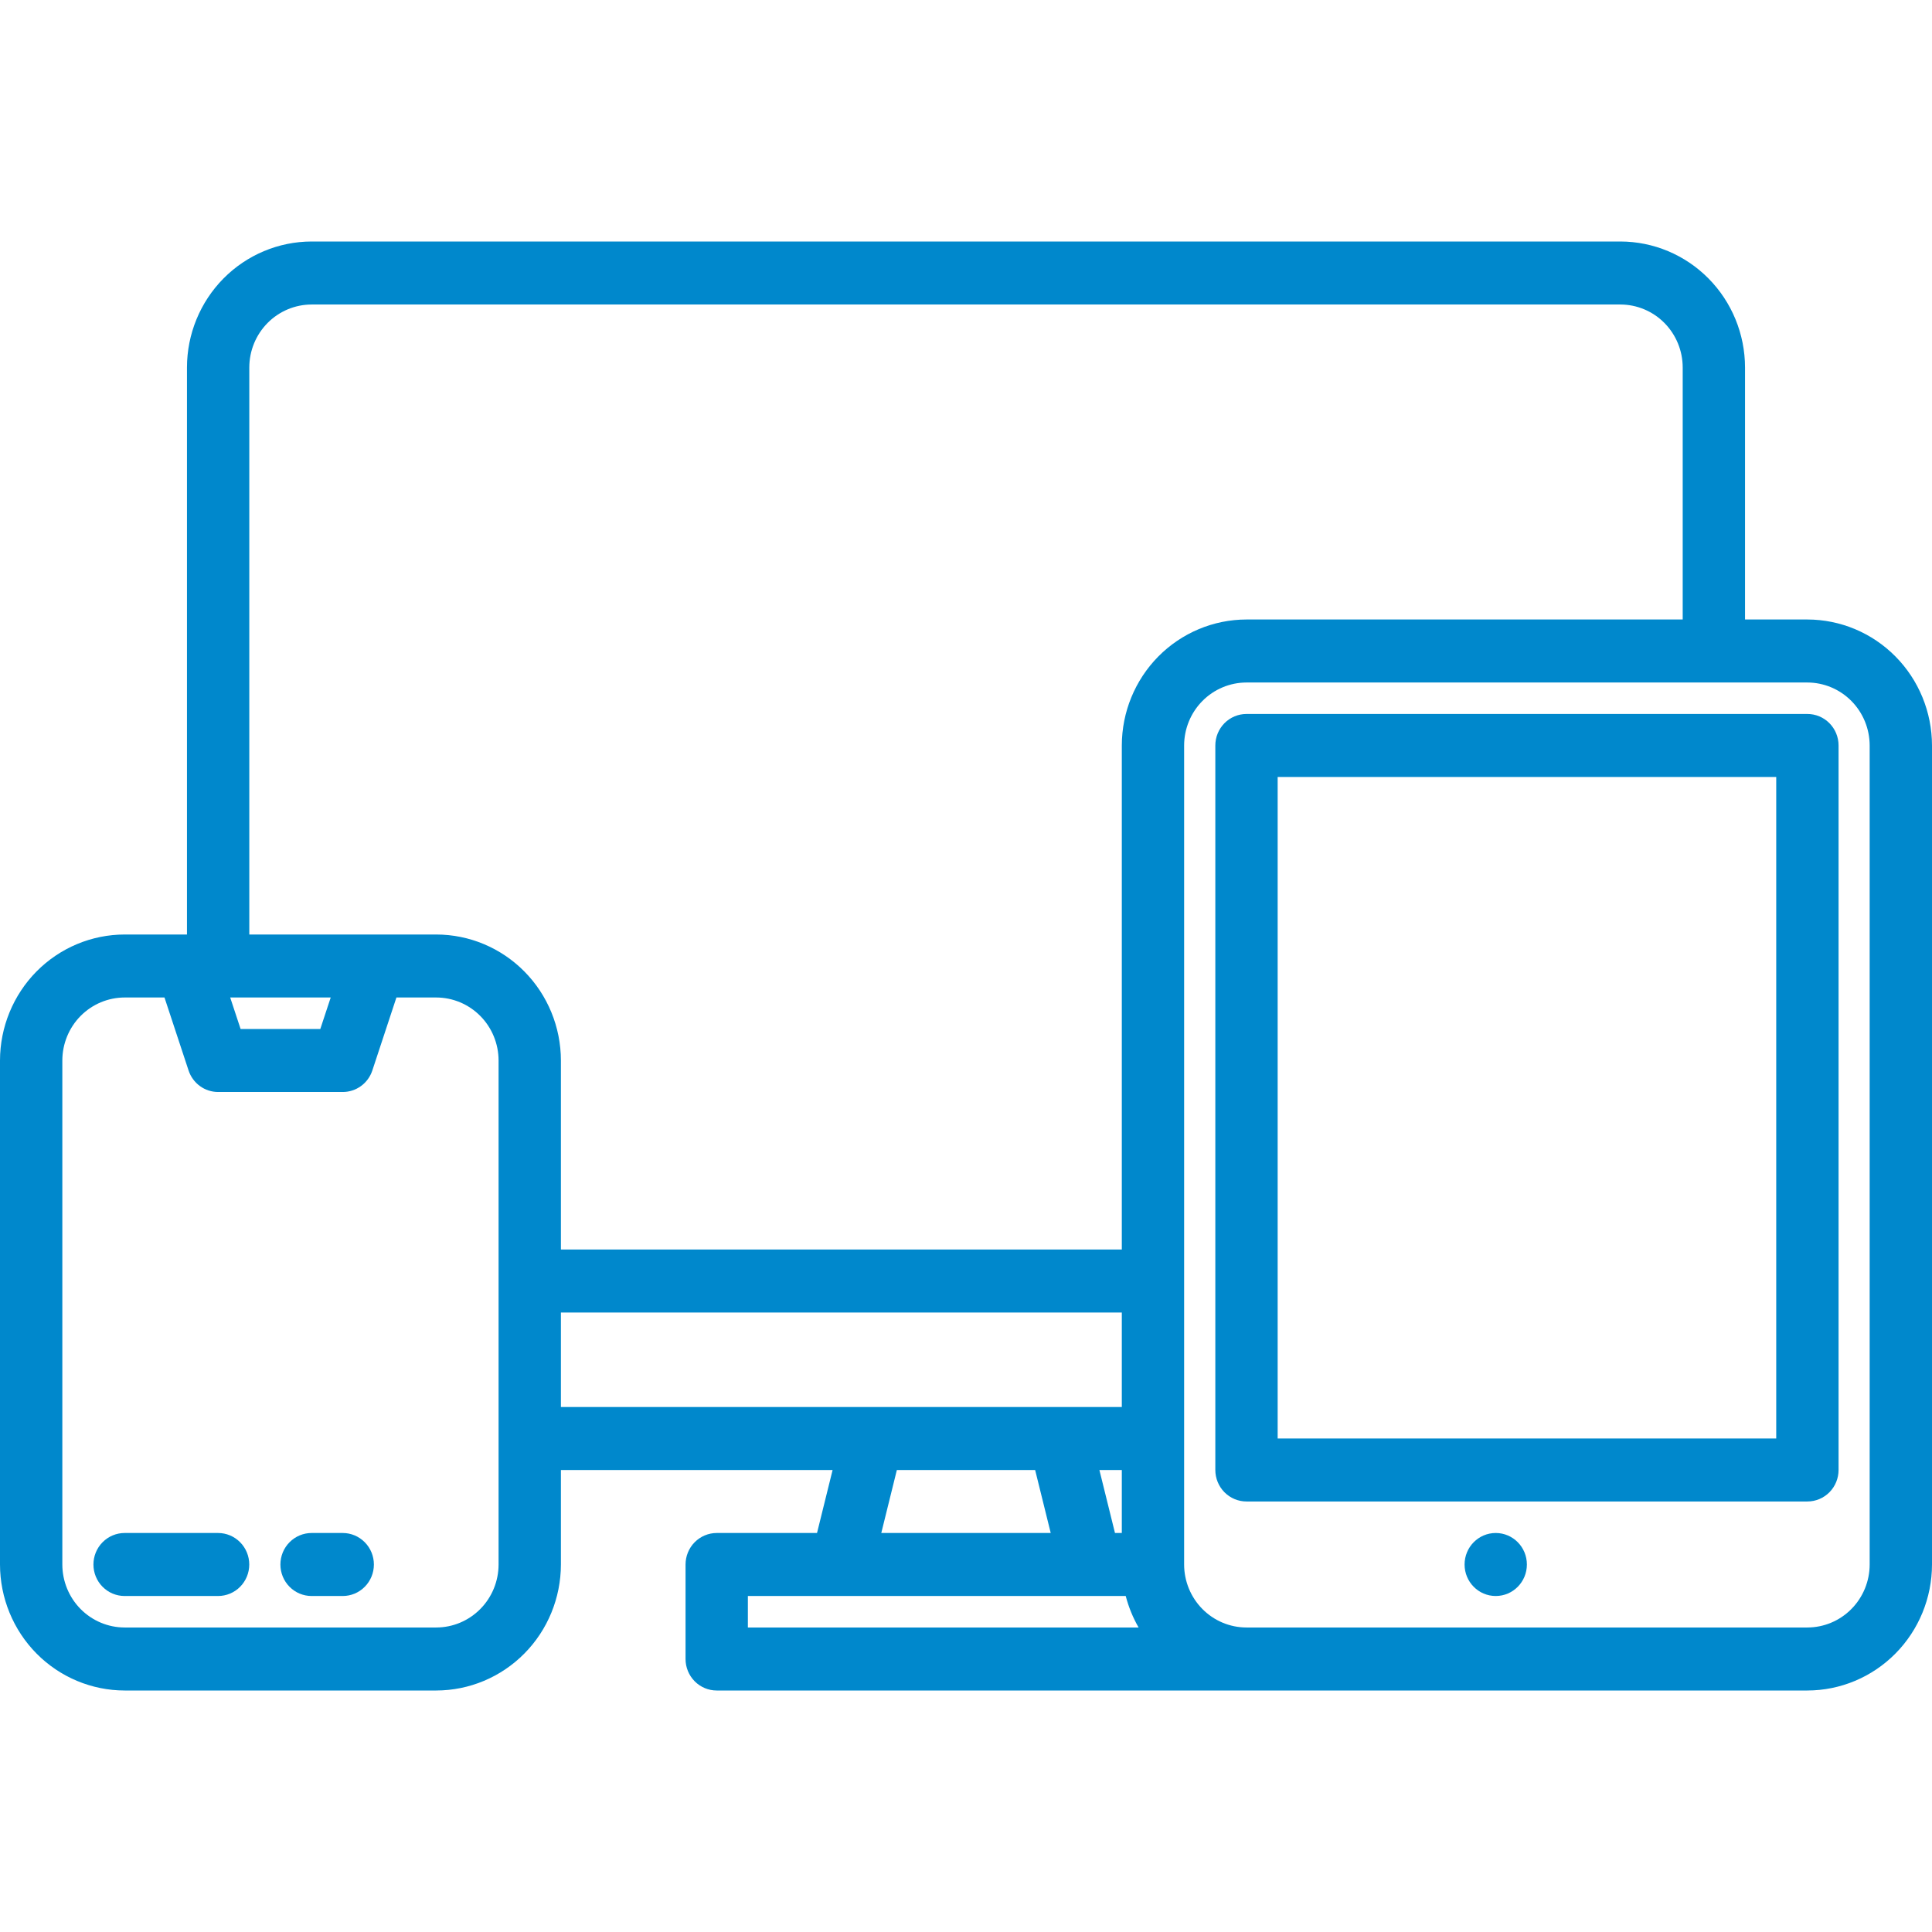 <svg width="80" height="80" viewBox="0 0 80 80" fill="none" xmlns="http://www.w3.org/2000/svg">
<path d="M9.03 63.478H5.159C4.817 63.478 4.489 63.616 4.247 63.861C4.005 64.105 3.869 64.437 3.869 64.783C3.869 65.129 4.005 65.461 4.247 65.705C4.489 65.95 4.817 66.087 5.159 66.087H9.03C9.373 66.087 9.701 65.95 9.943 65.705C10.185 65.461 10.321 65.129 10.321 64.783C10.321 64.437 10.185 64.105 9.943 63.861C9.701 63.616 9.373 63.478 9.03 63.478Z" fill="#0088CC"/>
<path d="M14.192 63.478H12.902C12.559 63.478 12.231 63.616 11.989 63.861C11.747 64.105 11.611 64.437 11.611 64.783C11.611 65.129 11.747 65.461 11.989 65.705C12.231 65.95 12.559 66.087 12.902 66.087H14.192C14.534 66.087 14.862 65.95 15.104 65.705C15.346 65.461 15.482 65.129 15.482 64.783C15.482 64.437 15.346 64.105 15.104 63.861C14.862 63.616 14.534 63.478 14.192 63.478Z" fill="#0088CC"/>
<path d="M74.839 25.652H72.258V15.217C72.256 13.834 71.712 12.508 70.744 11.53C69.777 10.552 68.465 10.002 67.097 10H12.903C11.535 10.002 10.223 10.552 9.255 11.53C8.288 12.508 7.743 13.834 7.742 15.217V38.696H5.161C3.793 38.697 2.481 39.247 1.513 40.225C0.546 41.204 0.002 42.53 0 43.913V64.783C0.002 66.166 0.546 67.492 1.513 68.47C2.481 69.448 3.793 69.998 5.161 70H18.064C19.433 69.998 20.745 69.448 21.712 68.47C22.68 67.492 23.224 66.166 23.226 64.783V60.87H34.476L33.831 63.478H29.677C29.335 63.478 29.007 63.616 28.765 63.86C28.523 64.105 28.387 64.437 28.387 64.783V68.696C28.387 69.042 28.523 69.373 28.765 69.618C29.007 69.863 29.335 70 29.677 70H74.839C76.207 69.998 77.519 69.448 78.486 68.47C79.454 67.492 79.998 66.166 80 64.783V30.87C79.998 29.486 79.454 28.16 78.486 27.182C77.519 26.204 76.207 25.654 74.839 25.652ZM20.645 64.783C20.644 65.474 20.372 66.137 19.888 66.626C19.404 67.115 18.749 67.39 18.064 67.391H5.161C4.477 67.39 3.821 67.115 3.337 66.626C2.854 66.137 2.582 65.474 2.581 64.783V43.913C2.582 43.221 2.854 42.558 3.337 42.069C3.821 41.58 4.477 41.305 5.161 41.304H6.811L7.808 44.325C7.894 44.585 8.058 44.811 8.278 44.971C8.497 45.131 8.761 45.217 9.032 45.217H14.194C14.464 45.217 14.728 45.131 14.948 44.971C15.168 44.811 15.332 44.585 15.418 44.325L16.415 41.304H18.064C18.749 41.305 19.404 41.58 19.888 42.069C20.372 42.558 20.644 43.221 20.645 43.913V64.783ZM9.532 41.304H13.694L13.263 42.609H9.963L9.532 41.304ZM23.226 58.261V54.348H46.452V58.261H23.226ZM46.452 60.87V63.478H46.169L45.524 60.87H46.452ZM43.508 63.478H36.492L37.137 60.87H42.863L43.508 63.478ZM30.968 67.391V66.087H46.614C46.733 66.544 46.912 66.983 47.147 67.391H30.968ZM46.452 30.87V51.739H23.226V43.913C23.224 42.53 22.68 41.204 21.712 40.226C20.745 39.248 19.433 38.697 18.064 38.696H10.323V15.217C10.323 14.526 10.596 13.863 11.079 13.374C11.563 12.885 12.219 12.61 12.903 12.609H67.097C67.781 12.61 68.437 12.885 68.921 13.374C69.404 13.863 69.677 14.526 69.677 15.217V25.652H51.613C50.245 25.654 48.933 26.204 47.965 27.182C46.998 28.16 46.453 29.486 46.452 30.87ZM77.419 64.783C77.418 65.474 77.146 66.137 76.662 66.626C76.179 67.115 75.523 67.39 74.839 67.391H51.613C50.929 67.39 50.273 67.115 49.789 66.626C49.305 66.137 49.033 65.474 49.032 64.783V30.87C49.033 30.178 49.305 29.515 49.789 29.026C50.273 28.537 50.929 28.262 51.613 28.261H74.839C75.523 28.262 76.179 28.537 76.662 29.026C77.146 29.515 77.418 30.178 77.419 30.87V64.783Z" fill="#0088CC"/>
<path d="M74.84 29.564H51.614C51.272 29.564 50.944 29.701 50.702 29.946C50.46 30.191 50.324 30.522 50.324 30.868V60.868C50.324 61.214 50.46 61.546 50.702 61.791C50.944 62.035 51.272 62.173 51.614 62.173H74.84C75.183 62.173 75.511 62.035 75.753 61.791C75.995 61.546 76.131 61.214 76.131 60.868V30.868C76.131 30.522 75.995 30.191 75.753 29.946C75.511 29.701 75.183 29.564 74.84 29.564ZM73.55 59.564H52.905V32.173H73.55V59.564Z" fill="#0088CC"/>
<path d="M61.935 66.087C62.648 66.087 63.225 65.503 63.225 64.783C63.225 64.062 62.648 63.478 61.935 63.478C61.222 63.478 60.645 64.062 60.645 64.783C60.645 65.503 61.222 66.087 61.935 66.087Z" fill="#0088CC"/>
</svg>
